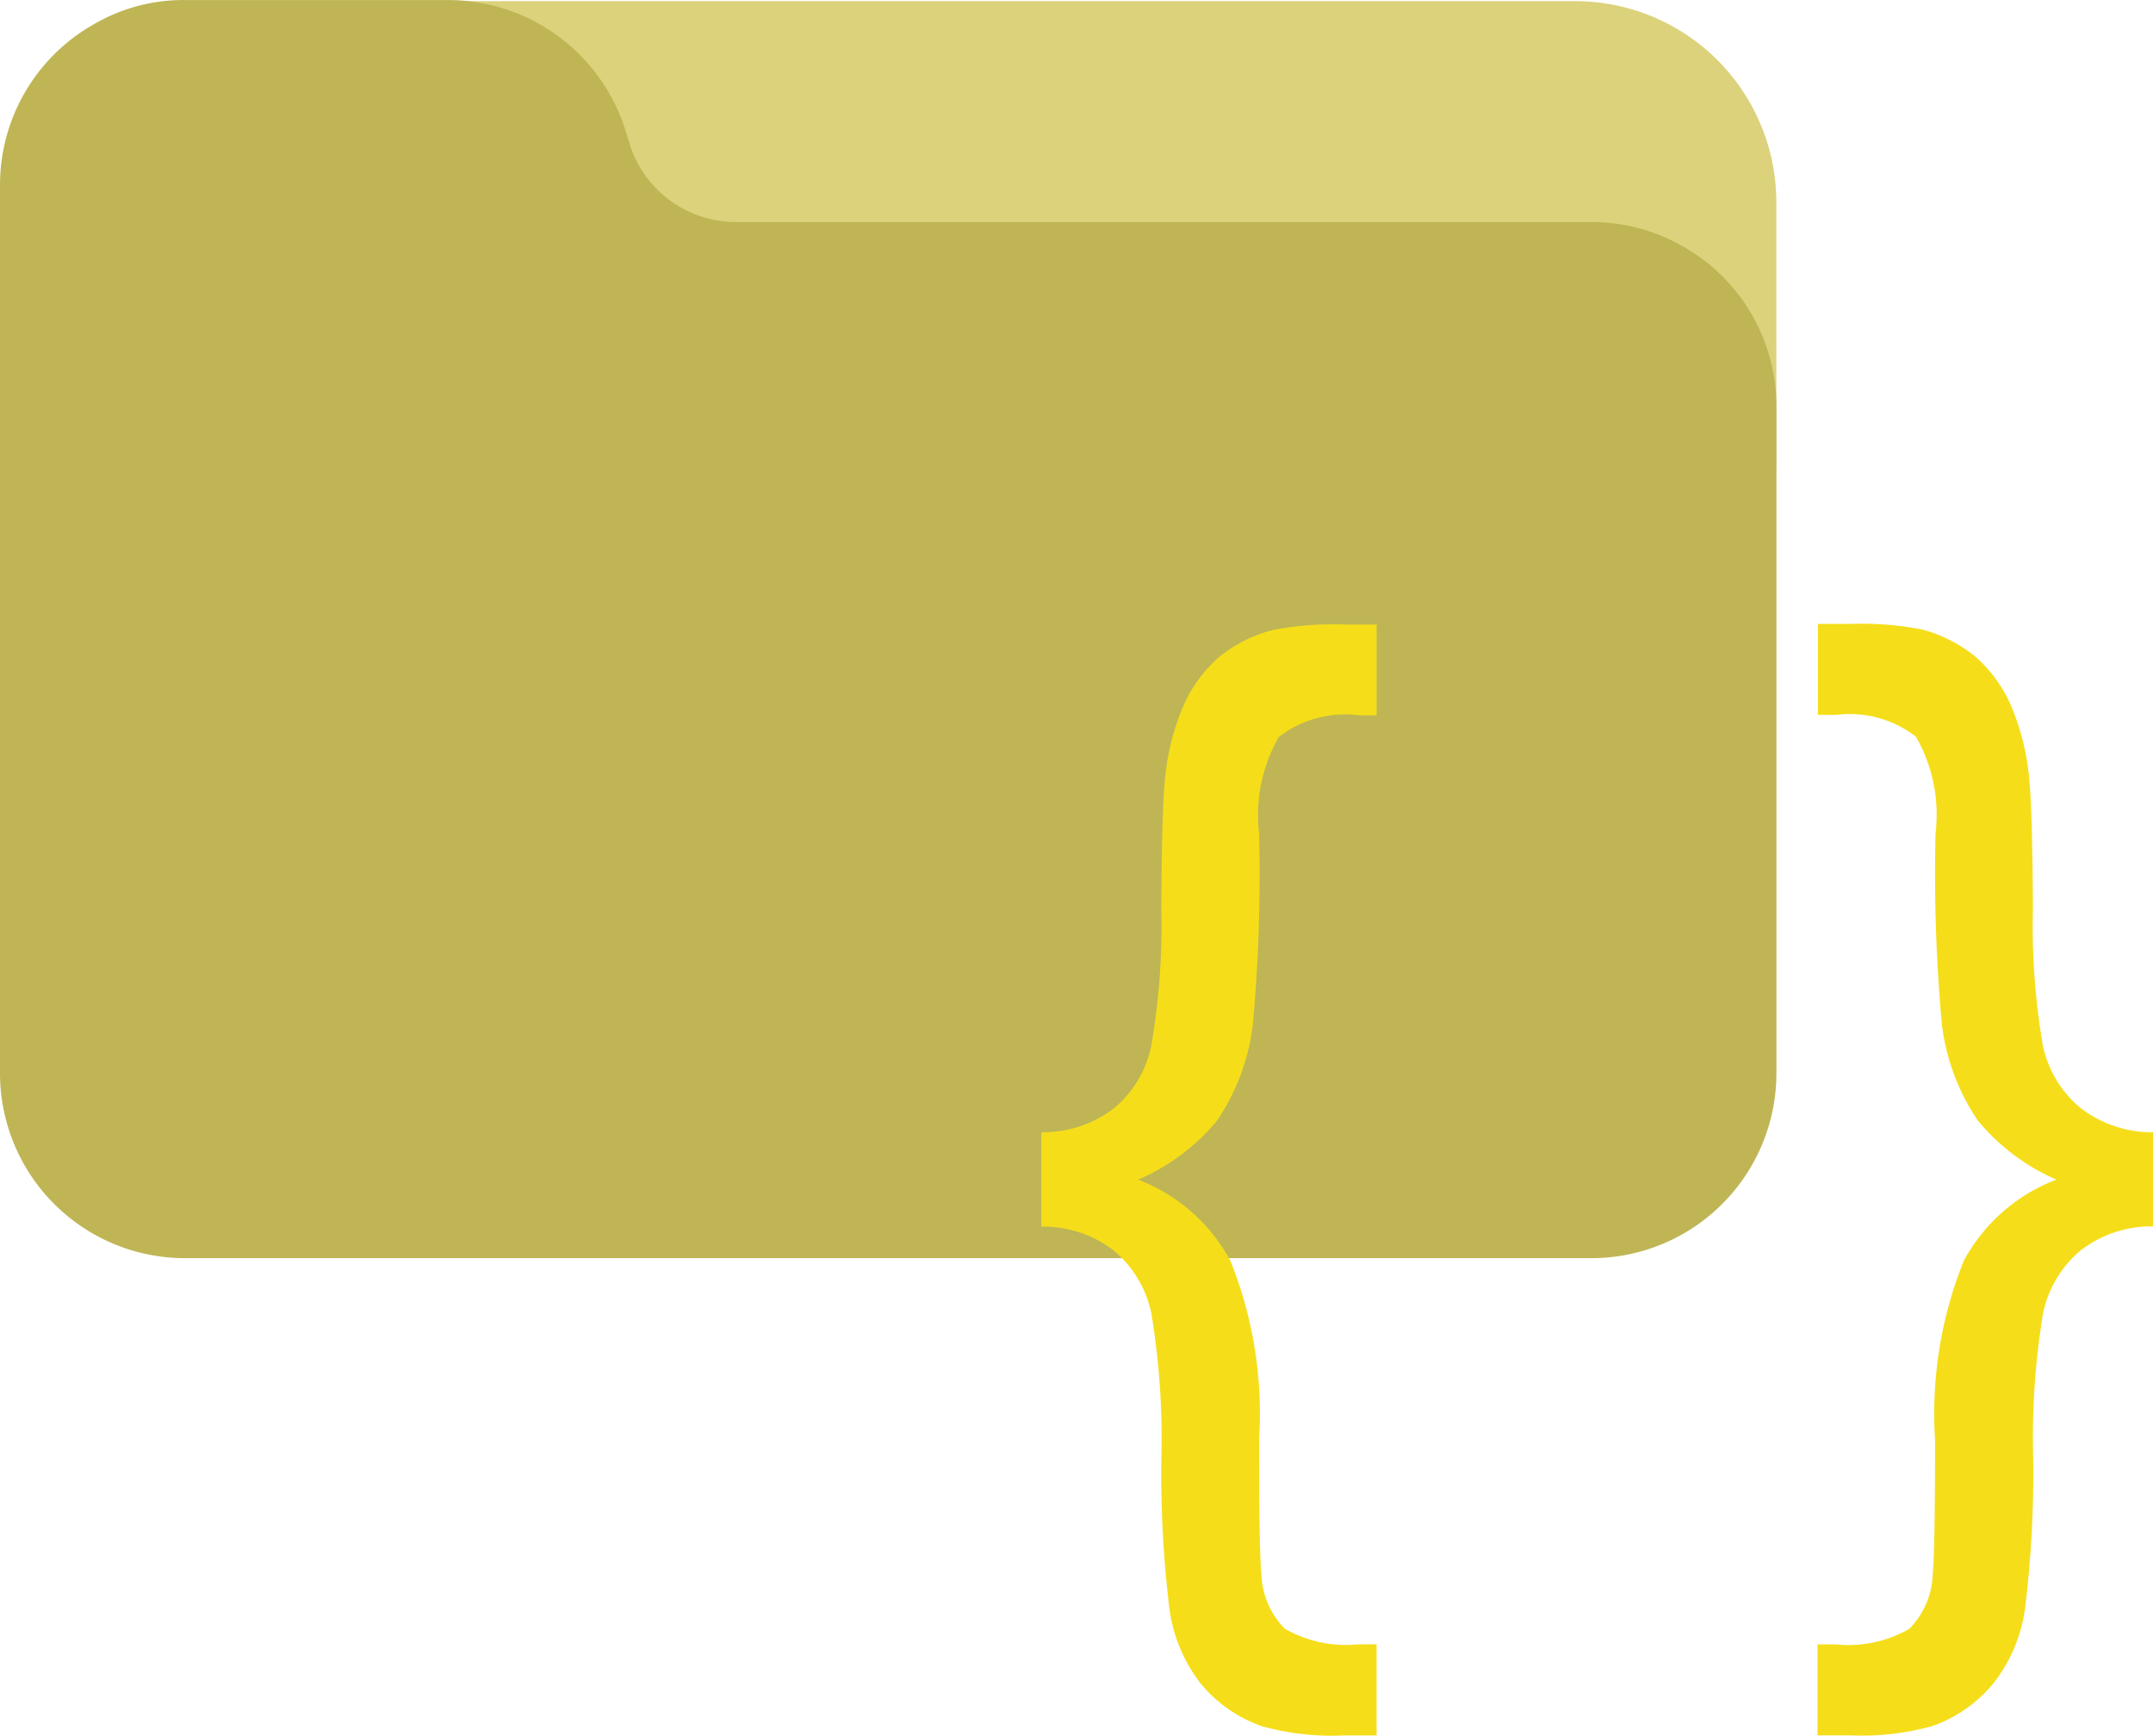 <svg xmlns="http://www.w3.org/2000/svg" width="131.492" height="106.017" viewBox="0 0 131.492 106.017"><defs><style>.a{fill:#dbd27b;}.b{fill:#bfb555;}.c{fill:#f5de19;}</style></defs><g transform="translate(-35 -297.488)"><path class="a" d="M117.206,53.334H33.653A12.257,12.257,0,0,0,21.483,67.219a2.457,2.457,0,0,0,3.681,1.8,6.96,6.96,0,0,1,3.573-.944h17.5a7.412,7.412,0,0,1,6.989,5l.418,1.347A12.346,12.346,0,0,0,65.3,82.823h56.816a7.372,7.372,0,0,1,3.671.983,2.462,2.462,0,0,0,3.7-2.123V65.621A12.287,12.287,0,0,0,117.206,53.334Z" transform="translate(14 244.225)"/><g transform="translate(1 63)"><g transform="translate(16 -18)"><path class="b" d="M102.856,111.089a11.235,11.235,0,0,0-5.664-1.528H44.934a6.817,6.817,0,0,1-6.428-4.6l-.384-1.239A11.355,11.355,0,0,0,27.395,96H11.3a10.816,10.816,0,0,0-5.533,1.46A11.274,11.274,0,0,0,0,107.3v54.247a11.3,11.3,0,0,0,11.3,11.3H97.192a11.3,11.3,0,0,0,11.3-11.3V120.862A11.224,11.224,0,0,0,102.856,111.089Z" transform="translate(18 156.49)"/></g></g><g transform="translate(-17 -141.913)"><path class="c" d="M11,42.027a7.091,7.091,0,0,0,4.437-1.463,6.711,6.711,0,0,0,2.281-3.843,43,43,0,0,0,.608-8.324q.031-5.9.21-7.767a14.783,14.783,0,0,1,1.185-4.752A8.524,8.524,0,0,1,21.859,13a8.639,8.639,0,0,1,3.262-1.643,19.475,19.475,0,0,1,4.372-.339h1.982v5.543h-1.1A6.619,6.619,0,0,0,25.5,17.888,9.6,9.6,0,0,0,24.3,23.8a101.739,101.739,0,0,1-.387,11.688,13.371,13.371,0,0,1-2.176,5.825,12.9,12.9,0,0,1-4.827,3.612,10.768,10.768,0,0,1,5.635,4.956,25.022,25.022,0,0,1,1.752,10.931q0,6.884.143,8.2a4.953,4.953,0,0,0,1.426,3.34,7.492,7.492,0,0,0,4.508.954h1.1v5.567H29.484a15.955,15.955,0,0,1-5.021-.567,8.425,8.425,0,0,1-3.751-2.627,9.5,9.5,0,0,1-1.9-4.613,68.039,68.039,0,0,1-.482-9.165,46.679,46.679,0,0,0-.608-8.782,6.789,6.789,0,0,0-2.281-3.849A7.034,7.034,0,0,0,11,47.794Z" transform="translate(104.6 466.529)"/><path class="c" d="M45.454,47.809a7.057,7.057,0,0,0-4.437,1.483,6.789,6.789,0,0,0-2.281,3.846,46.507,46.507,0,0,0-.6,8.789,68.051,68.051,0,0,1-.489,9.165,9.454,9.454,0,0,1-1.928,4.61,8.439,8.439,0,0,1-3.751,2.631,16.06,16.06,0,0,1-5.021.563H24.964V73.34h1.1a7.468,7.468,0,0,0,4.508-.951A4.959,4.959,0,0,0,32,69.036q.143-1.31.143-8.2A25,25,0,0,1,33.9,49.907a10.774,10.774,0,0,1,5.652-4.953,12.923,12.923,0,0,1-4.817-3.636,13.365,13.365,0,0,1-2.173-5.825,101.771,101.771,0,0,1-.39-11.688,9.583,9.583,0,0,0-1.2-5.913,6.63,6.63,0,0,0-4.881-1.324h-1.1v-5.56H26.97a19.383,19.383,0,0,1,4.362.339,8.711,8.711,0,0,1,3.255,1.643,8.592,8.592,0,0,1,2.139,2.879,14.845,14.845,0,0,1,1.181,4.752q.18,1.87.214,7.767a43.11,43.11,0,0,0,.6,8.334A6.735,6.735,0,0,0,41,40.552a7.129,7.129,0,0,0,4.454,1.507Z" transform="translate(138.038 466.5)"/></g></g></svg>